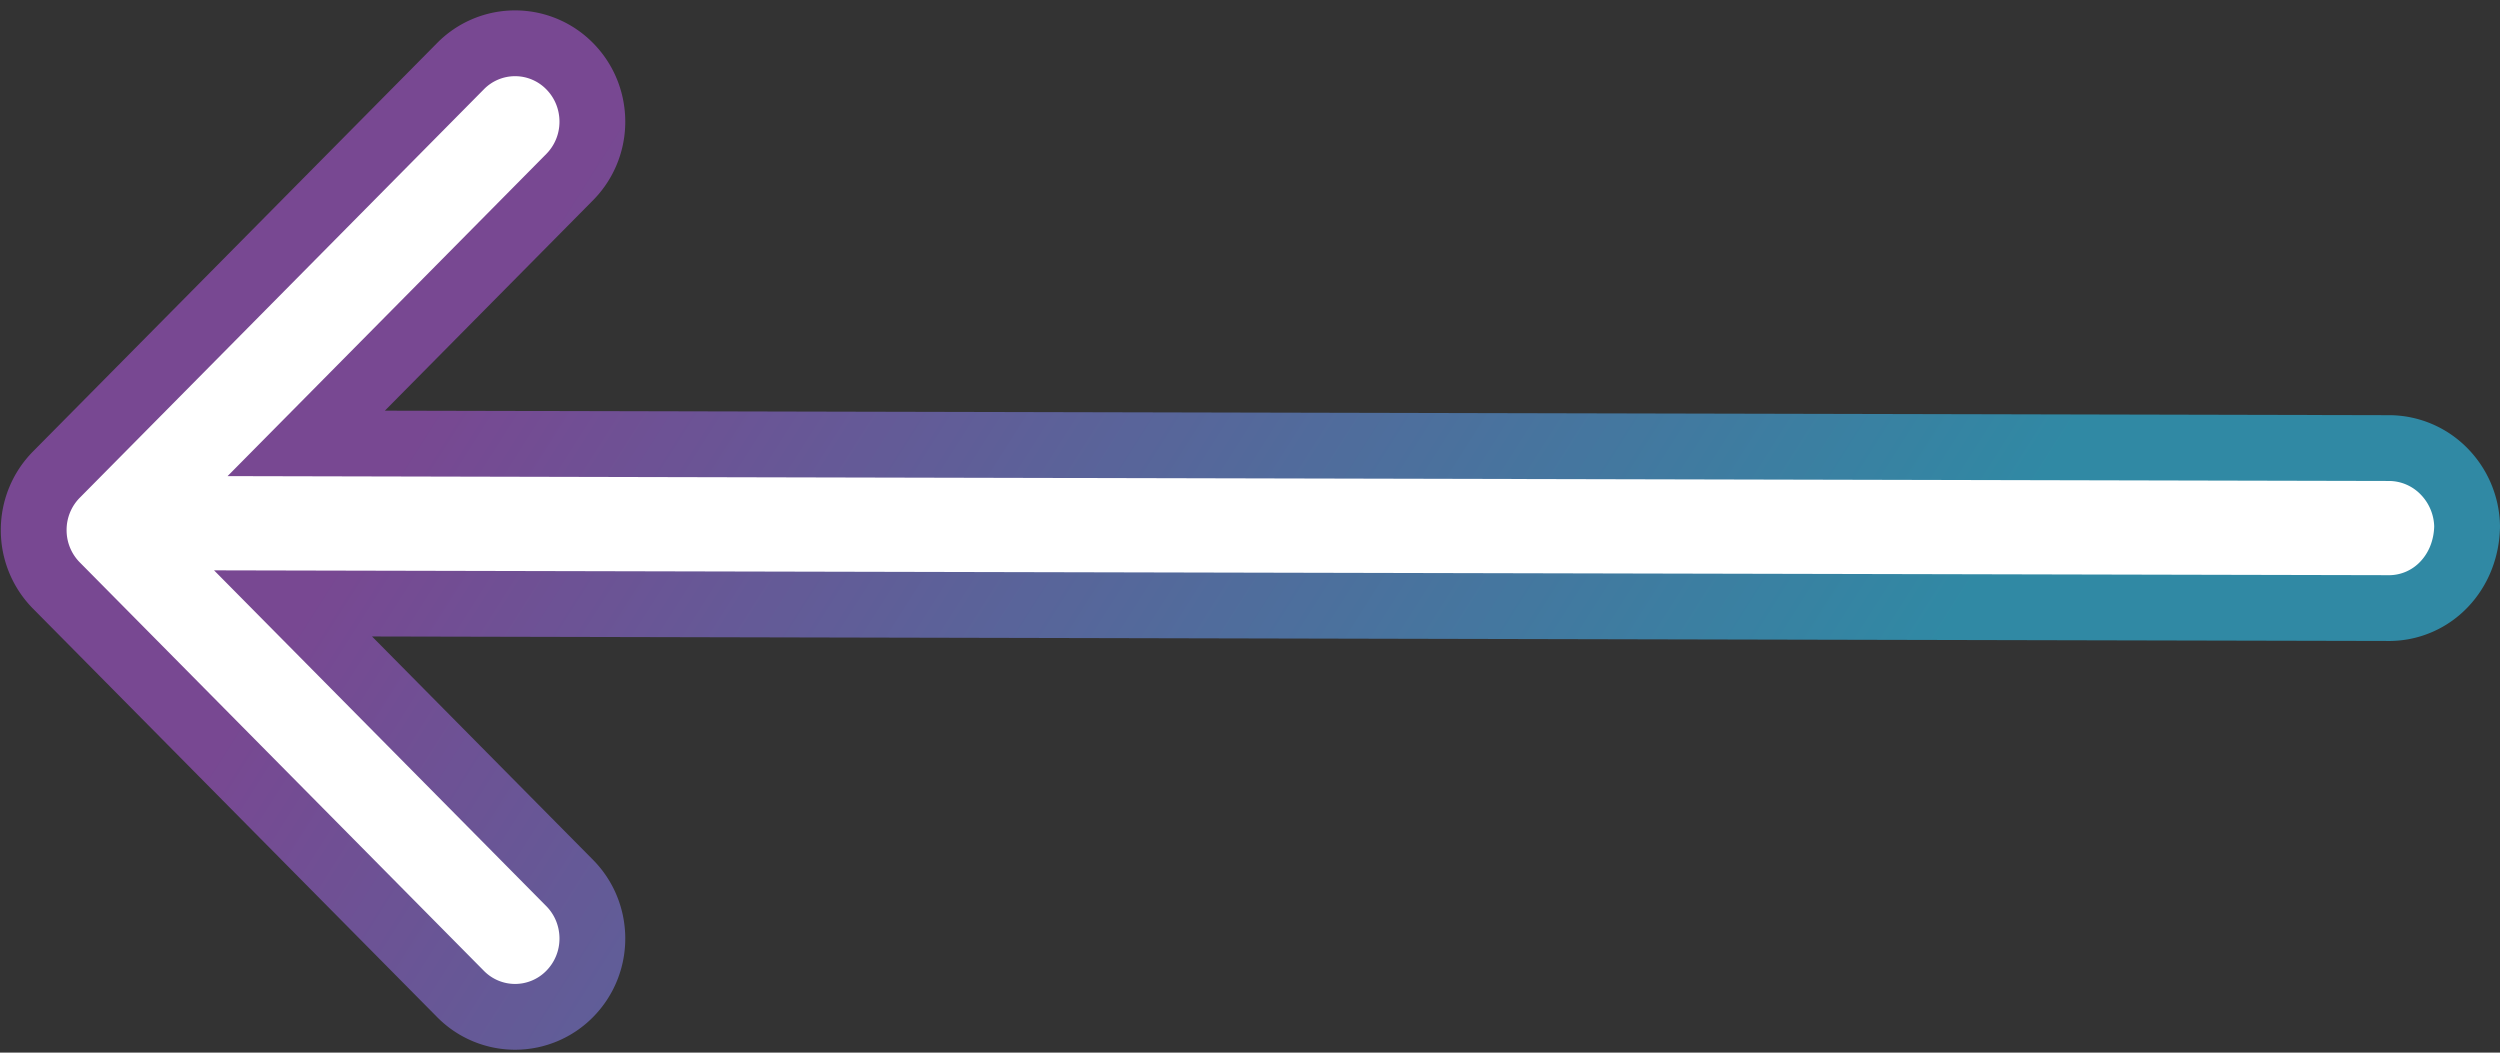 <svg width="228" height="96" xmlns="http://www.w3.org/2000/svg"><rect width="100%" height="100%" fill="#333333" stroke="none"/><defs><linearGradient x1="84.822%" y1="58.184%" x2="20.695%" y2="41.816%" id="a"><stop stop-color="#784892" offset="0%"/><stop stop-color="#3089A4" offset="100%"/></linearGradient></defs><path d="M183.003 2.352a6.98 6.98 0 00-9.956 0 7.17 7.17 0 00-2.071 5.06c0 1.83.69 3.662 2.071 5.059l25.228 25.498-191.28-.426a6.926 6.926 0 00-4.906 2.175C.817 41.056.036 42.908 0 45a7.35 7.35 0 002.11 5.02 7.04 7.04 0 004.91 2.115l190.053.428-24.026 24.283a7.17 7.17 0 00-2.071 5.06c0 1.83.69 3.662 2.071 5.059a6.98 6.98 0 009.956 0l36.852-37.247a7.17 7.17 0 002.071-5.06 7.17 7.17 0 00-2.071-5.059L183.003 2.352z" transform="rotate(180 112.5 46.5)" fill="#FFF" stroke="url(#a)" stroke-width="6"/></svg>